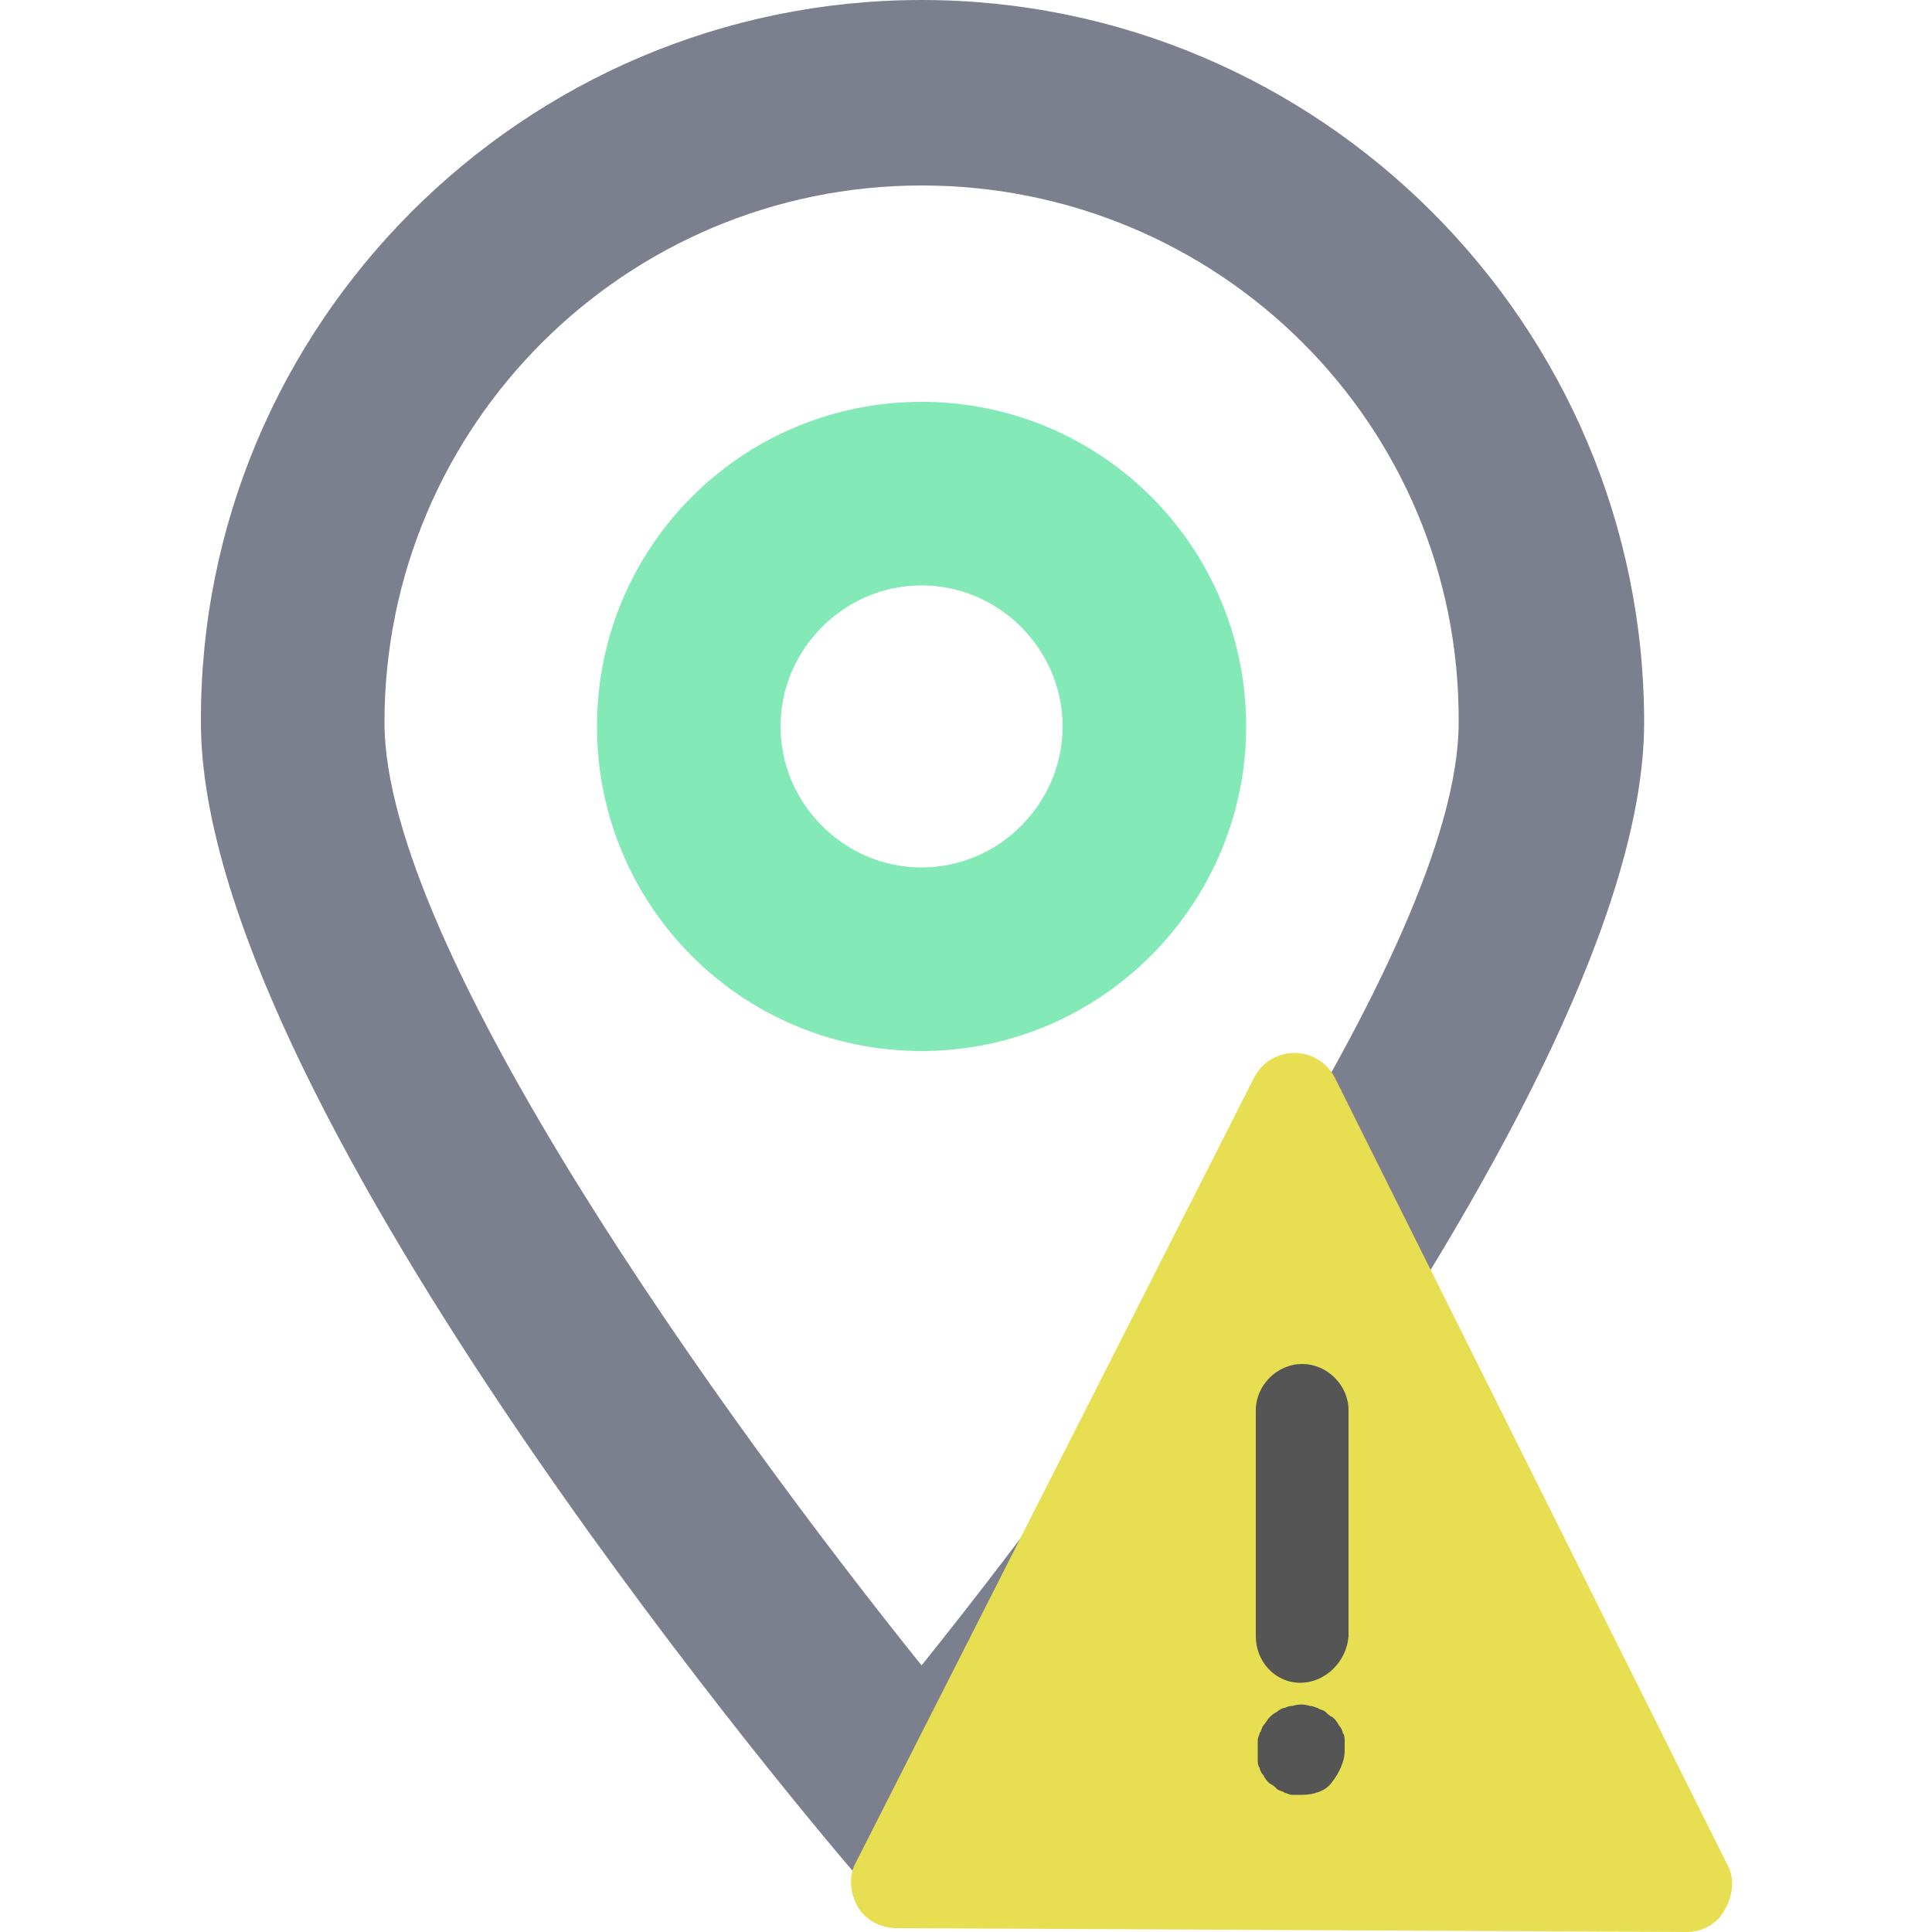 <?xml version="1.0" encoding="utf-8"?>
<!-- Generator: Adobe Illustrator 21.1.0, SVG Export Plug-In . SVG Version: 6.00 Build 0)  -->
<svg version="1.1" id="Capa_1" xmlns="http://www.w3.org/2000/svg" xmlns:xlink="http://www.w3.org/1999/xlink" x="0px" y="0px"
	 viewBox="0 0 100 100" style="enable-background:new 0 0 100 100;" xml:space="preserve">
<style type="text/css">
	.st0{fill:#7C7F8E;}
	.st1{fill:#83E9B6;}
	.st2{fill:#E8DE51;}
	.st3{fill:#555555;}
</style>
<g>
	<g>
		<path class="st0" d="M47.7,98.5c-1.4,0-2.7-0.6-3.6-1.7c-3.5-4.1-33.7-40.2-33.7-59.4C10.3,16.8,27.1,0,47.7,0
			c20.6,0,37.4,16.8,37.4,37.4c0,19.2-30.3,55.4-33.7,59.4C50.5,97.9,49.1,98.5,47.7,98.5z M47.7,9.6C32.4,9.6,19.9,22,19.9,37.4
			c0,11.7,17.6,36.1,27.8,48.8c10.2-12.7,27.8-37.1,27.8-48.8C75.6,22,63.1,9.6,47.7,9.6z"/>
	</g>
	<g>
		<path class="st1" d="M47.7,54.4c-9.3,0-16.8-7.5-16.8-16.8c0-9.3,7.5-16.8,16.8-16.8c9.3,0,16.8,7.5,16.8,16.8
			C64.5,46.8,57,54.4,47.7,54.4z M47.7,30.3c-4,0-7.3,3.3-7.3,7.3c0,4,3.3,7.3,7.3,7.3c4,0,7.3-3.3,7.3-7.3
			C55,33.6,51.7,30.3,47.7,30.3z"/>
	</g>
</g>
<g>
	<g>
		<g>
			<path class="st2" d="M87.3,100l-40.9-0.2c-0.8,0-1.6-0.4-2-1.1c-0.4-0.7-0.5-1.6-0.1-2.3l20.6-40.6c0.4-0.8,1.2-1.3,2.1-1.3
				c0.9,0,1.7,0.5,2.1,1.3l20.3,40.7c0.4,0.7,0.3,1.6-0.1,2.3C88.9,99.6,88.1,100,87.3,100z"/>
		</g>
	</g>
	<g>
		<g>
			<path class="st3" d="M67.3,87.1C66,87.1,65,86,65,84.7L65,73c0-1.3,1.1-2.4,2.4-2.4c1.3,0,2.4,1.1,2.4,2.4l0,11.7
				C69.7,86,68.6,87.1,67.3,87.1z"/>
		</g>
		<g>
			<path class="st3" d="M67.4,92.9c-0.2,0-0.3,0-0.5,0c-0.2,0-0.3-0.1-0.4-0.1c-0.1-0.1-0.3-0.1-0.4-0.2c-0.1-0.1-0.2-0.2-0.4-0.3
				c-0.1-0.1-0.2-0.2-0.3-0.4c-0.1-0.1-0.2-0.3-0.2-0.4c-0.1-0.1-0.1-0.3-0.1-0.4c0-0.2,0-0.3,0-0.5c0-0.2,0-0.3,0-0.5
				c0-0.2,0.1-0.3,0.1-0.4c0.1-0.1,0.1-0.3,0.2-0.4c0.1-0.1,0.2-0.3,0.3-0.4c0.1-0.1,0.2-0.2,0.4-0.3c0.1-0.1,0.3-0.2,0.4-0.2
				c0.2-0.1,0.3-0.1,0.4-0.1c0.3-0.1,0.6-0.1,0.9,0c0.2,0,0.3,0.1,0.4,0.1c0.1,0.1,0.3,0.1,0.4,0.2c0.1,0.1,0.2,0.2,0.4,0.3
				c0.1,0.1,0.2,0.2,0.3,0.4c0.1,0.1,0.2,0.3,0.2,0.4c0.1,0.1,0.1,0.3,0.1,0.4c0,0.2,0,0.3,0,0.5c0,0.6-0.3,1.2-0.7,1.7
				C68.6,92.7,68,92.9,67.4,92.9z"/>
		</g>
	</g>
</g>
</svg>
